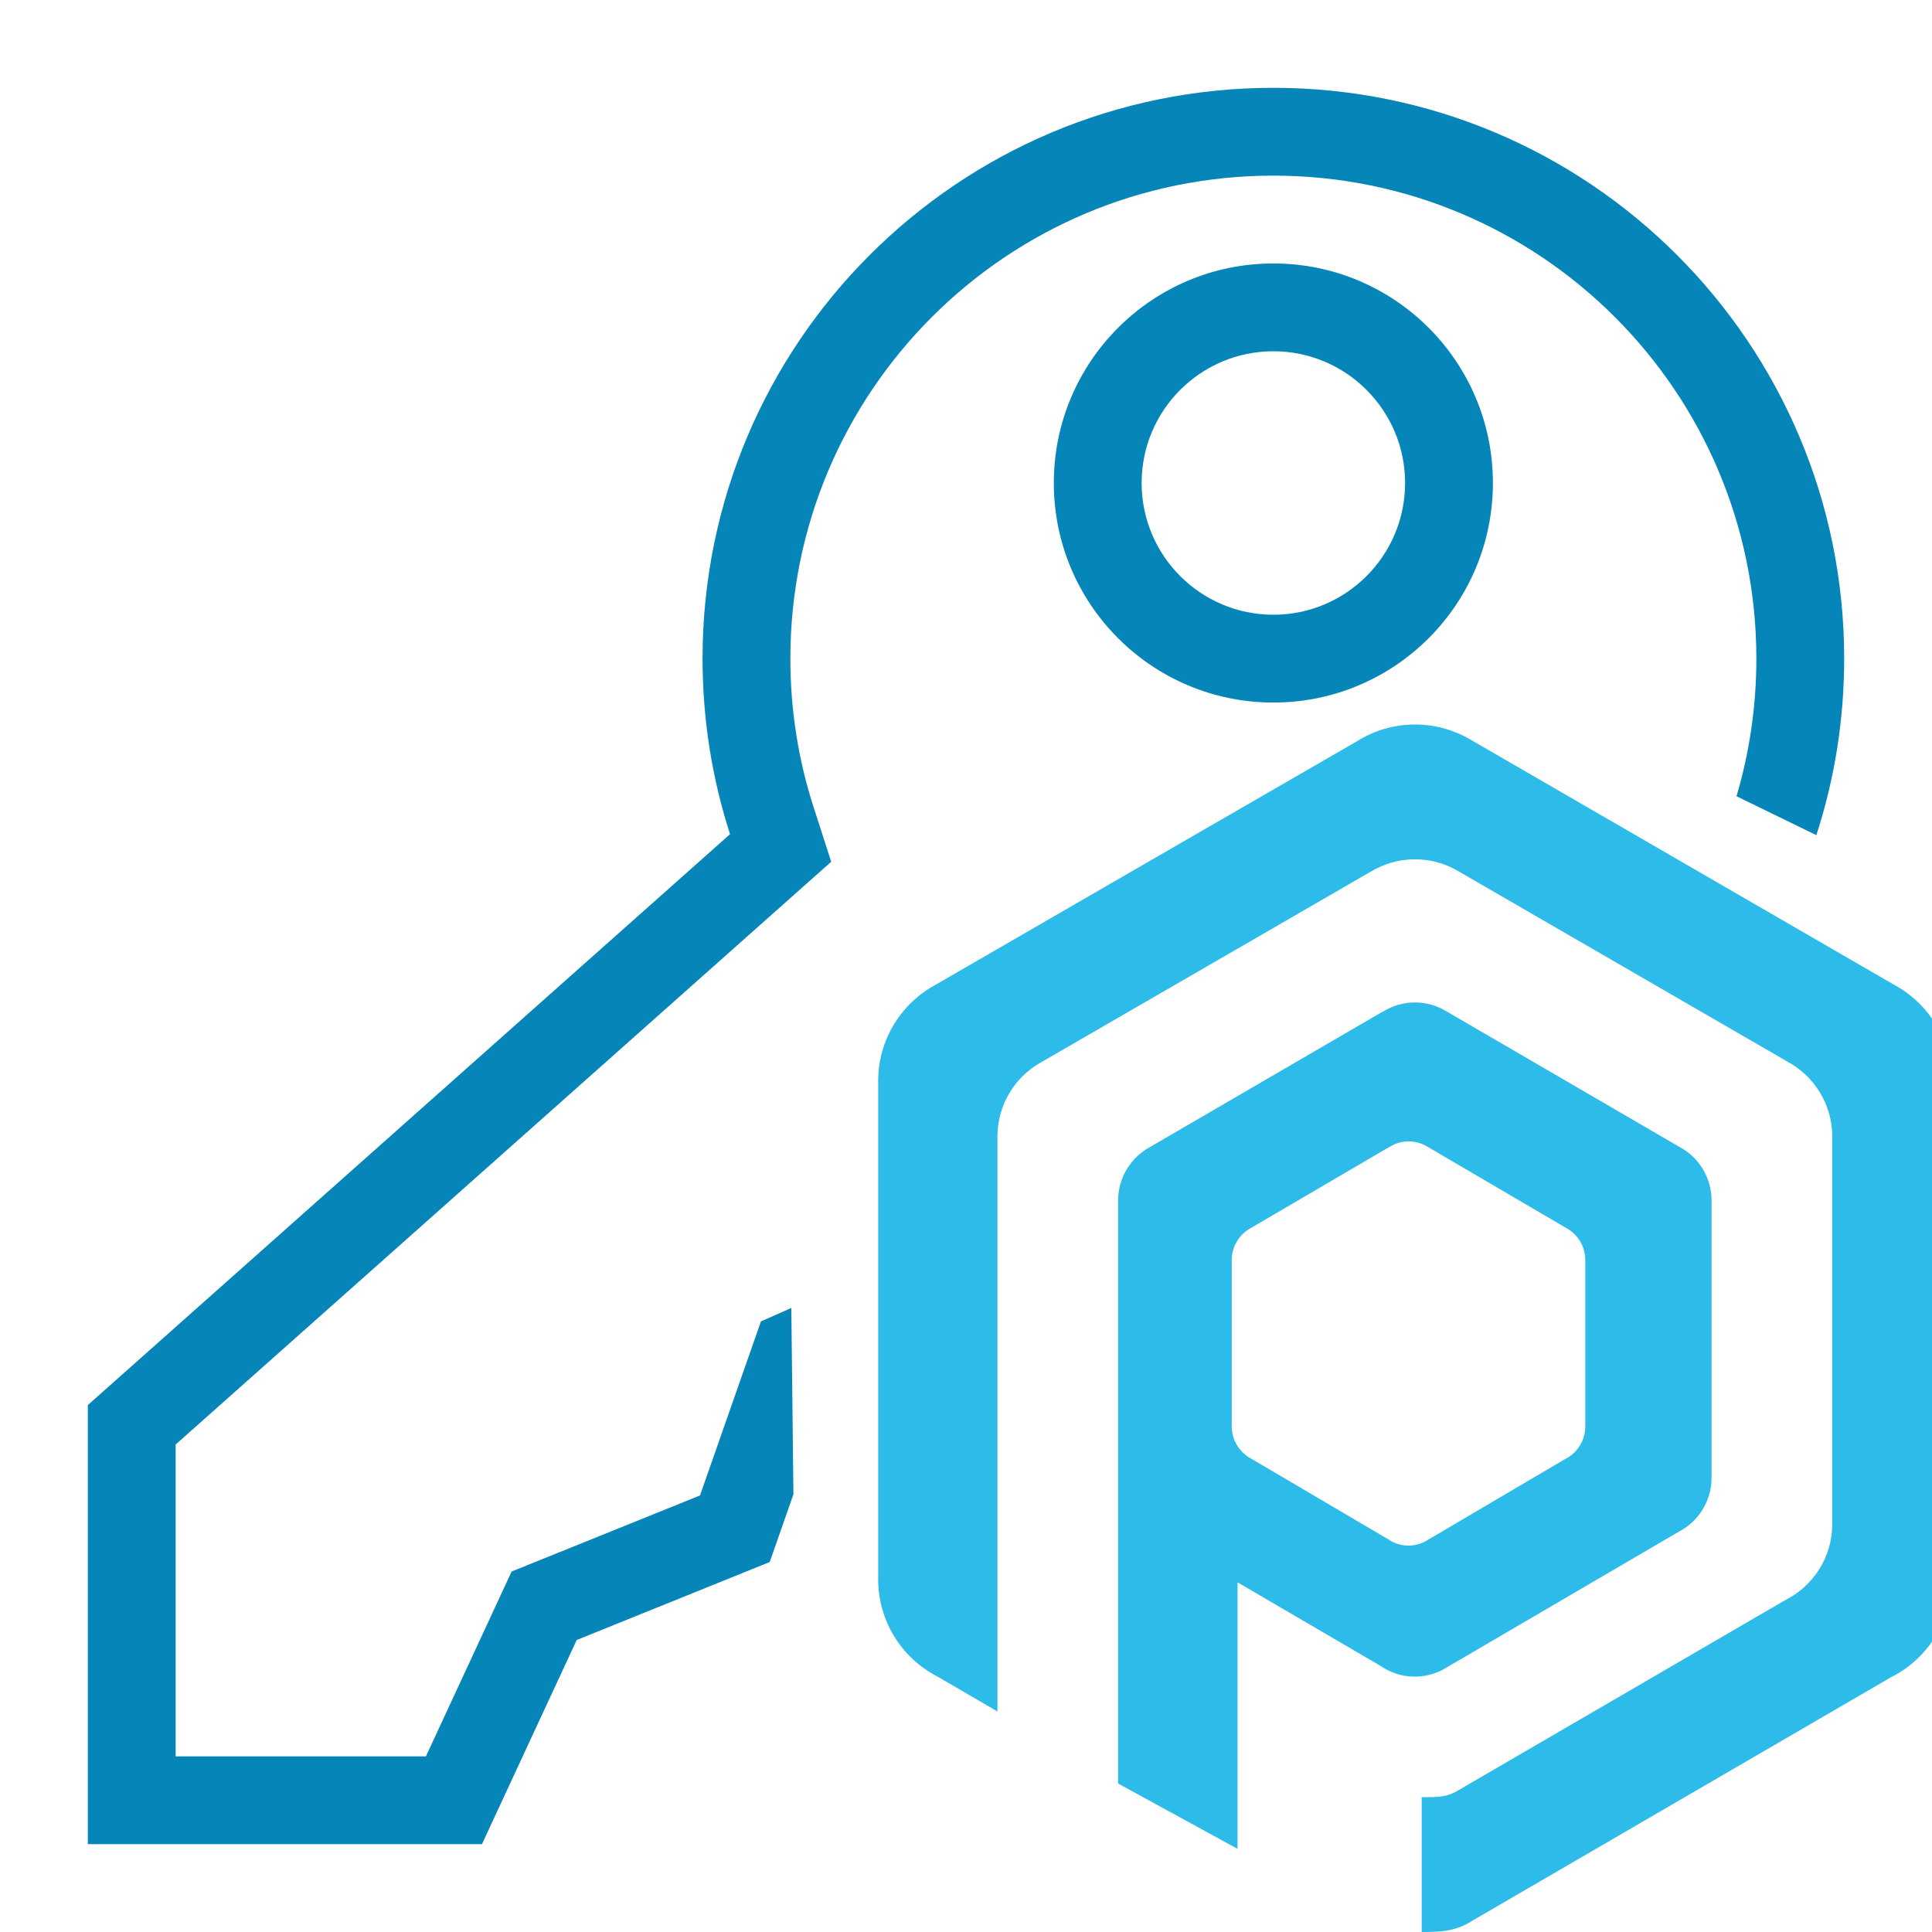 <svg xmlns="http://www.w3.org/2000/svg" width="22" height="22" viewBox="0 0 22 22">
  <g fill="none" fill-rule="evenodd">
    <rect width="22" height="22"/>
    <path fill="#0685B9" fill-rule="nonzero" d="M8.765,17.787 L6.567,18.675 L5.488,21 L1,21 L1,16 L8.313,9.499 C8.11,8.869 8,8.198 8,7.5 C8,3.91 10.91,1 14.5,1 C18.09,1 21,3.91 21,7.5 C21,8.201 20.889,8.877 20.683,9.51 C20.683,9.51 19.774,9.067 19.774,9.067 C19.921,8.57 20,8.044 20,7.5 C20,4.462 17.538,2 14.5,2 C11.462,2 9,4.462 9,7.5 C9,8.082 9.09,8.651 9.265,9.192 L9.465,9.813 L2,16.449 L2,20 L4.85,20 L5.826,17.895 L7.971,17.029 L8.665,15.047 L9.011,14.894 L9.035,17.016 L8.765,17.787 Z"/>
    <path fill="#2DBBE9" d="M16.734,8.416 L21.56,11.209 C21.954,11.418 22.222,11.832 22.222,12.309 L22.222,12.536 L22.222,17.984 C22.222,18.472 21.941,18.895 21.533,19.099 L16.77,21.869 C16.579,21.989 16.431,22 16.189,22 L16.189,20.465 C16.377,20.464 16.475,20.47 16.624,20.376 L20.327,18.222 C20.645,18.063 20.864,17.735 20.864,17.355 L20.864,13.118 L20.864,12.942 C20.864,12.571 20.655,12.249 20.349,12.086 L16.595,9.914 C16.454,9.832 16.289,9.785 16.113,9.785 C15.926,9.785 15.751,9.839 15.601,9.93 L11.868,12.089 C11.565,12.252 11.358,12.573 11.358,12.942 L11.358,17.022 L11.358,17.355 L11.358,19.489 L10.677,19.092 C10.275,18.886 10,18.467 10,17.984 L10,12.309 C10,11.835 10.265,11.423 10.655,11.213 C10.655,11.213 15.456,8.437 15.457,8.438 C15.648,8.319 15.872,8.25 16.114,8.25 C16.34,8.25 16.551,8.311 16.734,8.416 Z M18.052,14.426 L18.052,16.242 C18.052,16.405 17.96,16.545 17.825,16.613 L17.825,16.613 L16.256,17.537 L16.256,17.537 C16.193,17.577 16.118,17.6 16.038,17.6 C15.952,17.6 15.872,17.573 15.806,17.527 L14.249,16.611 L14.249,16.611 C14.117,16.542 14.026,16.403 14.026,16.242 L14.026,14.35 C14.026,14.192 14.113,14.055 14.242,13.985 L15.823,13.059 C15.823,13.059 15.823,13.059 15.824,13.06 C15.886,13.02 15.961,12.997 16.04,12.997 C16.115,12.997 16.184,13.017 16.245,13.052 L16.245,13.052 L17.834,13.983 L17.834,13.983 C17.964,14.053 18.052,14.191 18.052,14.35 L18.052,14.426 Z M19.124,13.06 L19.124,13.06 L16.455,11.507 L16.455,11.507 C16.354,11.449 16.237,11.415 16.113,11.415 C15.979,11.415 15.855,11.453 15.749,11.52 C15.749,11.519 15.748,11.518 15.748,11.518 L13.094,13.062 C12.879,13.179 12.732,13.408 12.732,13.672 L12.732,20.309 L14.092,21.053 L14.092,18.018 L15.719,18.969 C15.83,19.046 15.964,19.092 16.109,19.092 C16.244,19.092 16.37,19.053 16.476,18.986 L16.476,18.986 L19.109,17.446 C19.109,17.446 19.109,17.446 19.109,17.446 C19.335,17.332 19.49,17.098 19.49,16.826 L19.49,13.797 L19.49,13.672 C19.49,13.406 19.342,13.176 19.124,13.06 L19.124,13.06 Z"/>
    <path fill="#0685B9" d="M14.5,8 C13.119,8 12,6.881 12,5.5 C12,4.119 13.119,3 14.5,3 C15.881,3 17,4.119 17,5.5 C17,6.881 15.881,8 14.5,8 Z M14.5,7 C15.328,7 16,6.328 16,5.5 C16,4.672 15.328,4 14.5,4 C13.672,4 13,4.672 13,5.5 C13,6.328 13.672,7 14.5,7 Z"/>
  </g>
</svg>
